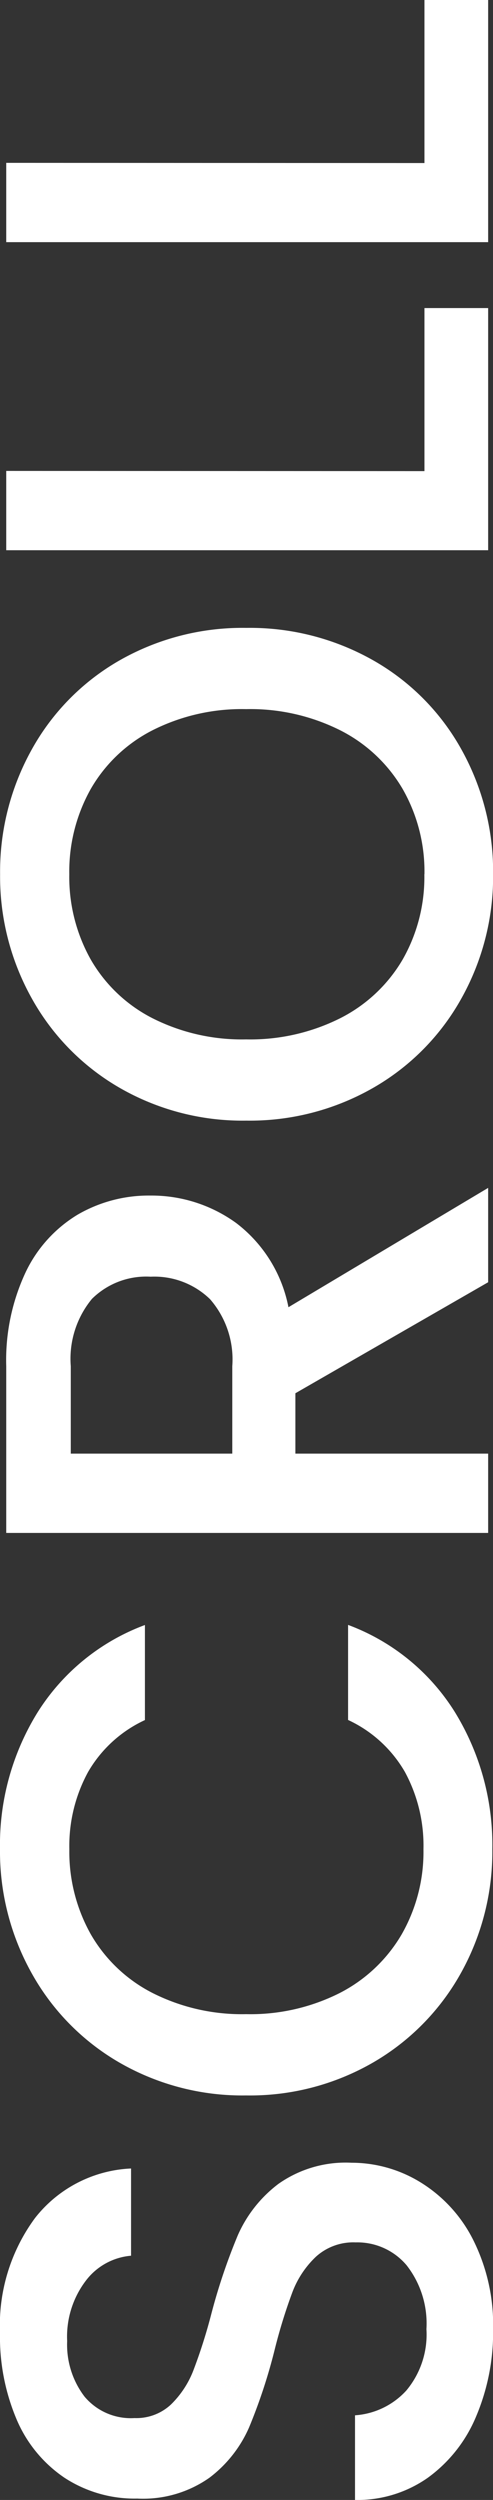 <svg xmlns="http://www.w3.org/2000/svg" width="9.954" height="50.442" viewBox="0 0 9.954 50.442">
  <rect x="0" y="0" width="9.954" height="50.442" fill="#333333" stroke="none"/>
  <path id="패스_1393" data-name="패스 1393" d="M4.256.1A4.358,4.358,0,0,1,2.492-.245,2.9,2.9,0,0,1,1.26-1.218a2.471,2.471,0,0,1-.448-1.47H2.52a1.542,1.542,0,0,0,.5,1.036,1.762,1.762,0,0,0,1.239.406,1.908,1.908,0,0,0,1.288-.4,1.3,1.3,0,0,0,.462-1.029,1.124,1.124,0,0,0-.287-.8,1.92,1.92,0,0,0-.714-.476,10.767,10.767,0,0,0-1.183-.364,11.084,11.084,0,0,1-1.547-.511A2.556,2.556,0,0,1,1.26-5.628,2.326,2.326,0,0,1,.84-7.084a2.588,2.588,0,0,1,.42-1.47A2.683,2.683,0,0,1,2.436-9.52a4.273,4.273,0,0,1,1.75-.336A3.647,3.647,0,0,1,6.5-9.149a2.608,2.608,0,0,1,1,1.939H5.74a1.278,1.278,0,0,0-.5-.91A1.863,1.863,0,0,0,4.018-8.5a1.728,1.728,0,0,0-1.12.35A1.22,1.22,0,0,0,2.464-7.14a1.023,1.023,0,0,0,.273.735,1.928,1.928,0,0,0,.693.455,10.758,10.758,0,0,0,1.148.364,11.985,11.985,0,0,1,1.575.532,2.622,2.622,0,0,1,1.036.819,2.354,2.354,0,0,1,.427,1.477,2.656,2.656,0,0,1-.4,1.4A2.878,2.878,0,0,1,6.055-.3,3.832,3.832,0,0,1,4.256.1ZM8.974-4.886a4.969,4.969,0,0,1,.665-2.562,4.735,4.735,0,0,1,1.806-1.771,5.04,5.04,0,0,1,2.5-.637,5.077,5.077,0,0,1,2.765.763A4.345,4.345,0,0,1,18.466-6.93H16.548A2.572,2.572,0,0,0,15.5-8.078a3.116,3.116,0,0,0-1.554-.378,3.4,3.4,0,0,0-1.722.434,3.021,3.021,0,0,0-1.183,1.246,4,4,0,0,0-.427,1.89A4,4,0,0,0,11.039-3a3.067,3.067,0,0,0,1.183,1.253,3.354,3.354,0,0,0,1.722.441A3.116,3.116,0,0,0,15.5-1.68a2.572,2.572,0,0,0,1.05-1.148h1.918A4.308,4.308,0,0,1,16.709-.672a5.112,5.112,0,0,1-2.765.756,5.029,5.029,0,0,1-2.506-.637,4.749,4.749,0,0,1-1.8-1.771A4.969,4.969,0,0,1,8.974-4.886ZM25.382,0l-2.24-3.892H21.924V0h-1.6V-9.73h3.36a4.178,4.178,0,0,1,1.9.392,2.719,2.719,0,0,1,1.162,1.05,2.857,2.857,0,0,1,.385,1.47,2.913,2.913,0,0,1-.553,1.729,2.807,2.807,0,0,1-1.7,1.057L27.286,0ZM21.924-5.166h1.764a1.851,1.851,0,0,0,1.351-.448,1.613,1.613,0,0,0,.455-1.2A1.556,1.556,0,0,0,25.046-8a1.9,1.9,0,0,0-1.358-.427H21.924ZM33.614.1a5.04,5.04,0,0,1-2.5-.637,4.72,4.72,0,0,1-1.806-1.778,5.007,5.007,0,0,1-.665-2.569,4.969,4.969,0,0,1,.665-2.562,4.735,4.735,0,0,1,1.806-1.771,5.04,5.04,0,0,1,2.5-.637,5.068,5.068,0,0,1,2.513.637,4.685,4.685,0,0,1,1.8,1.771,5.011,5.011,0,0,1,.658,2.562,5.049,5.049,0,0,1-.658,2.569,4.67,4.67,0,0,1-1.8,1.778A5.068,5.068,0,0,1,33.614.1Zm0-1.386a3.354,3.354,0,0,0,1.722-.441,3.057,3.057,0,0,0,1.183-1.26,4.046,4.046,0,0,0,.427-1.9,4,4,0,0,0-.427-1.89,3.021,3.021,0,0,0-1.183-1.246,3.4,3.4,0,0,0-1.722-.434,3.4,3.4,0,0,0-1.722.434,3.021,3.021,0,0,0-1.183,1.246,4,4,0,0,0-.427,1.89,4.046,4.046,0,0,0,.427,1.9,3.057,3.057,0,0,0,1.183,1.26A3.354,3.354,0,0,0,33.614-1.288Zm8.134,0h3.29V0H40.152V-9.73h1.6Zm6.216,0h3.29V0H46.368V-9.73h1.6Z" transform="translate(9.856 51.254) rotate(-90)" fill="#fff"/>
</svg>
